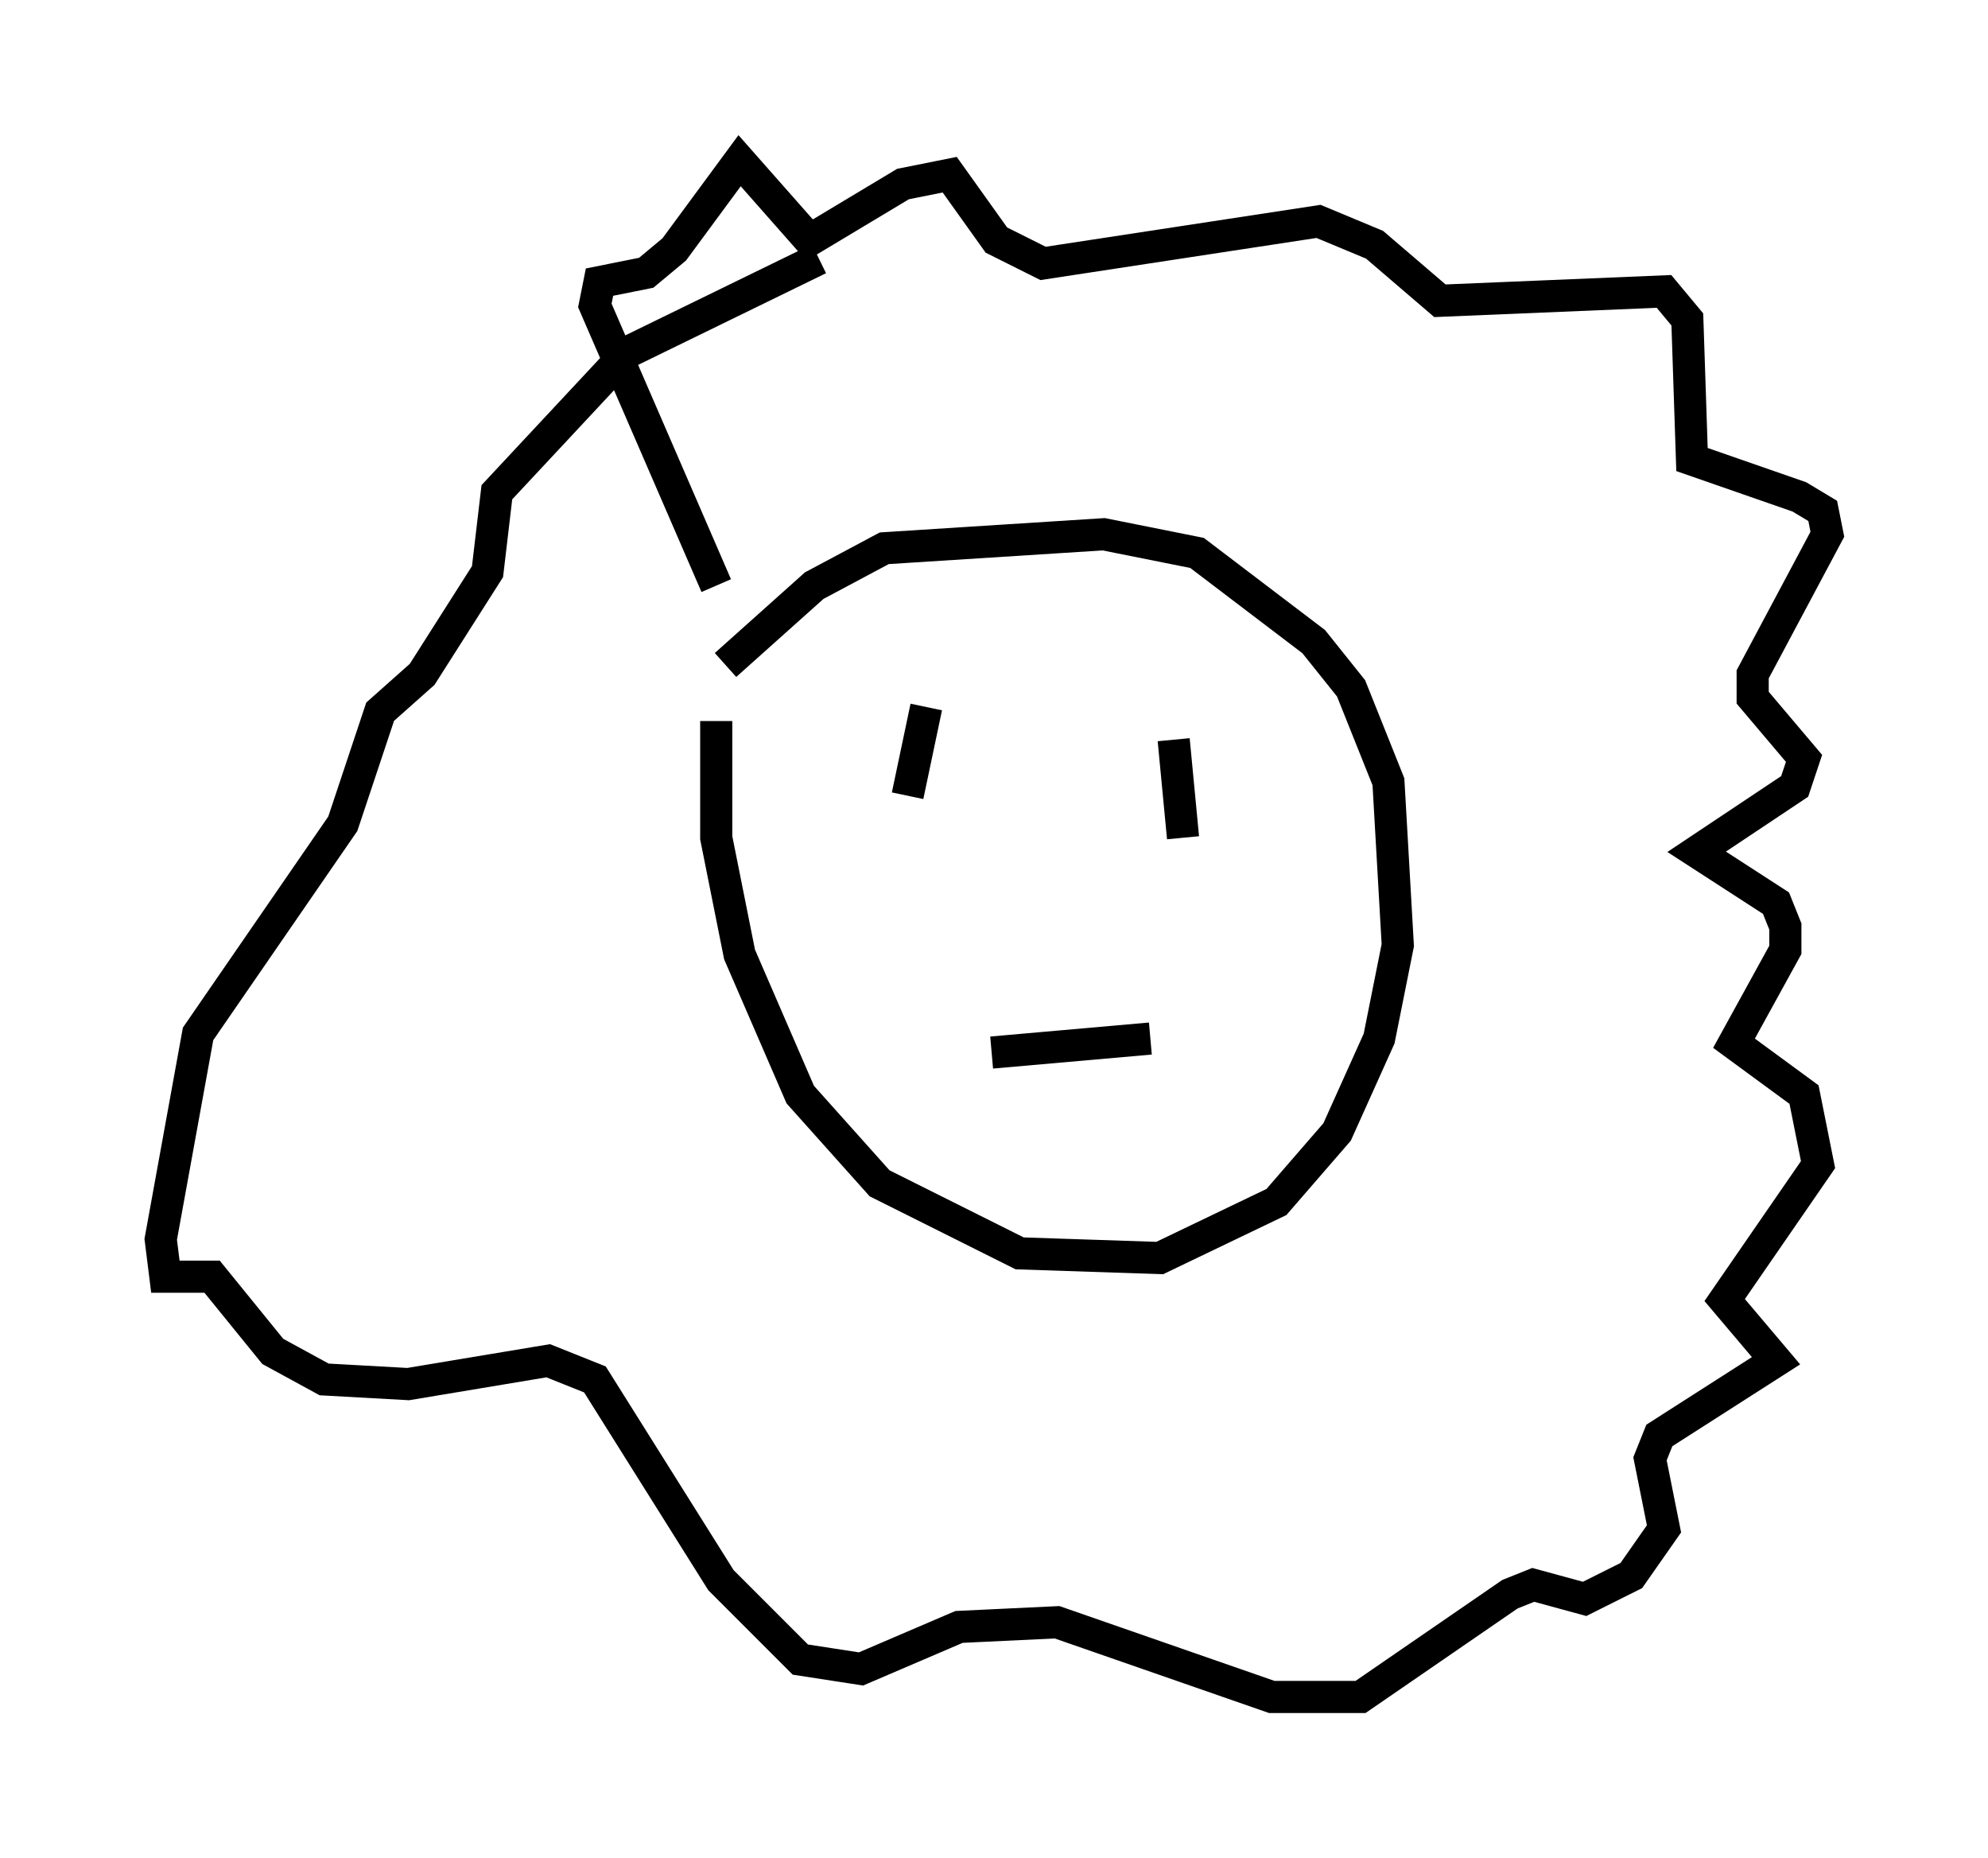 <?xml version="1.0" encoding="utf-8" ?>
<svg baseProfile="full" height="57.788" version="1.1" width="61.855" xmlns="http://www.w3.org/2000/svg" xmlns:ev="http://www.w3.org/2001/xml-events" xmlns:xlink="http://www.w3.org/1999/xlink"><defs /><rect fill="white" height="57.788" width="61.855" x="0" y="0" /><path d="M22.866, 19.525 m-0.581, 2.905 l0.0, 3.631 0.726, 3.631 l1.888, 4.358 2.469, 2.76 l4.358, 2.179 4.358, 0.145 l3.631, -1.743 1.888, -2.179 l1.307, -2.905 0.581, -2.905 l-0.291, -5.084 -1.162, -2.905 l-1.162, -1.453 -3.631, -2.76 l-2.905, -0.581 -6.827, 0.436 l-2.179, 1.162 -2.76, 2.469 m6.246, 1.307 l-0.581, 2.76 m8.279, -1.743 l0.291, 3.05 m-5.955, 6.682 l4.939, -0.436 m-13.508, -14.089 l-3.777, -8.715 0.145, -0.726 l1.453, -0.291 0.872, -0.726 l2.034, -2.76 2.179, 2.469 l2.905, -1.743 1.453, -0.291 l1.453, 2.034 1.453, 0.726 l8.57, -1.307 1.743, 0.726 l2.034, 1.743 6.972, -0.291 l0.726, 0.872 0.145, 4.358 l3.341, 1.162 0.726, 0.436 l0.145, 0.726 -2.324, 4.358 l0.0, 0.726 1.598, 1.888 l-0.291, 0.872 -3.05, 2.034 l2.469, 1.598 0.291, 0.726 l0.0, 0.726 -1.598, 2.905 l2.179, 1.598 0.436, 2.179 l-2.905, 4.212 1.598, 1.888 l-3.631, 2.324 -0.291, 0.726 l0.436, 2.179 -1.017, 1.453 l-1.453, 0.726 -1.598, -0.436 l-0.726, 0.291 -4.648, 3.196 l-2.76, 0.0 -6.682, -2.324 l-3.05, 0.145 -3.05, 1.307 l-1.888, -0.291 -2.469, -2.469 l-3.922, -6.246 -1.453, -0.581 l-4.358, 0.726 -2.615, -0.145 l-1.598, -0.872 -1.888, -2.324 l-1.453, 0.0 -0.145, -1.162 l1.162, -6.391 4.503, -6.536 l1.162, -3.486 1.307, -1.162 l2.034, -3.196 0.291, -2.469 l4.067, -4.358 5.955, -2.905 " fill="none" stroke="black" stroke-width="1" /></svg>